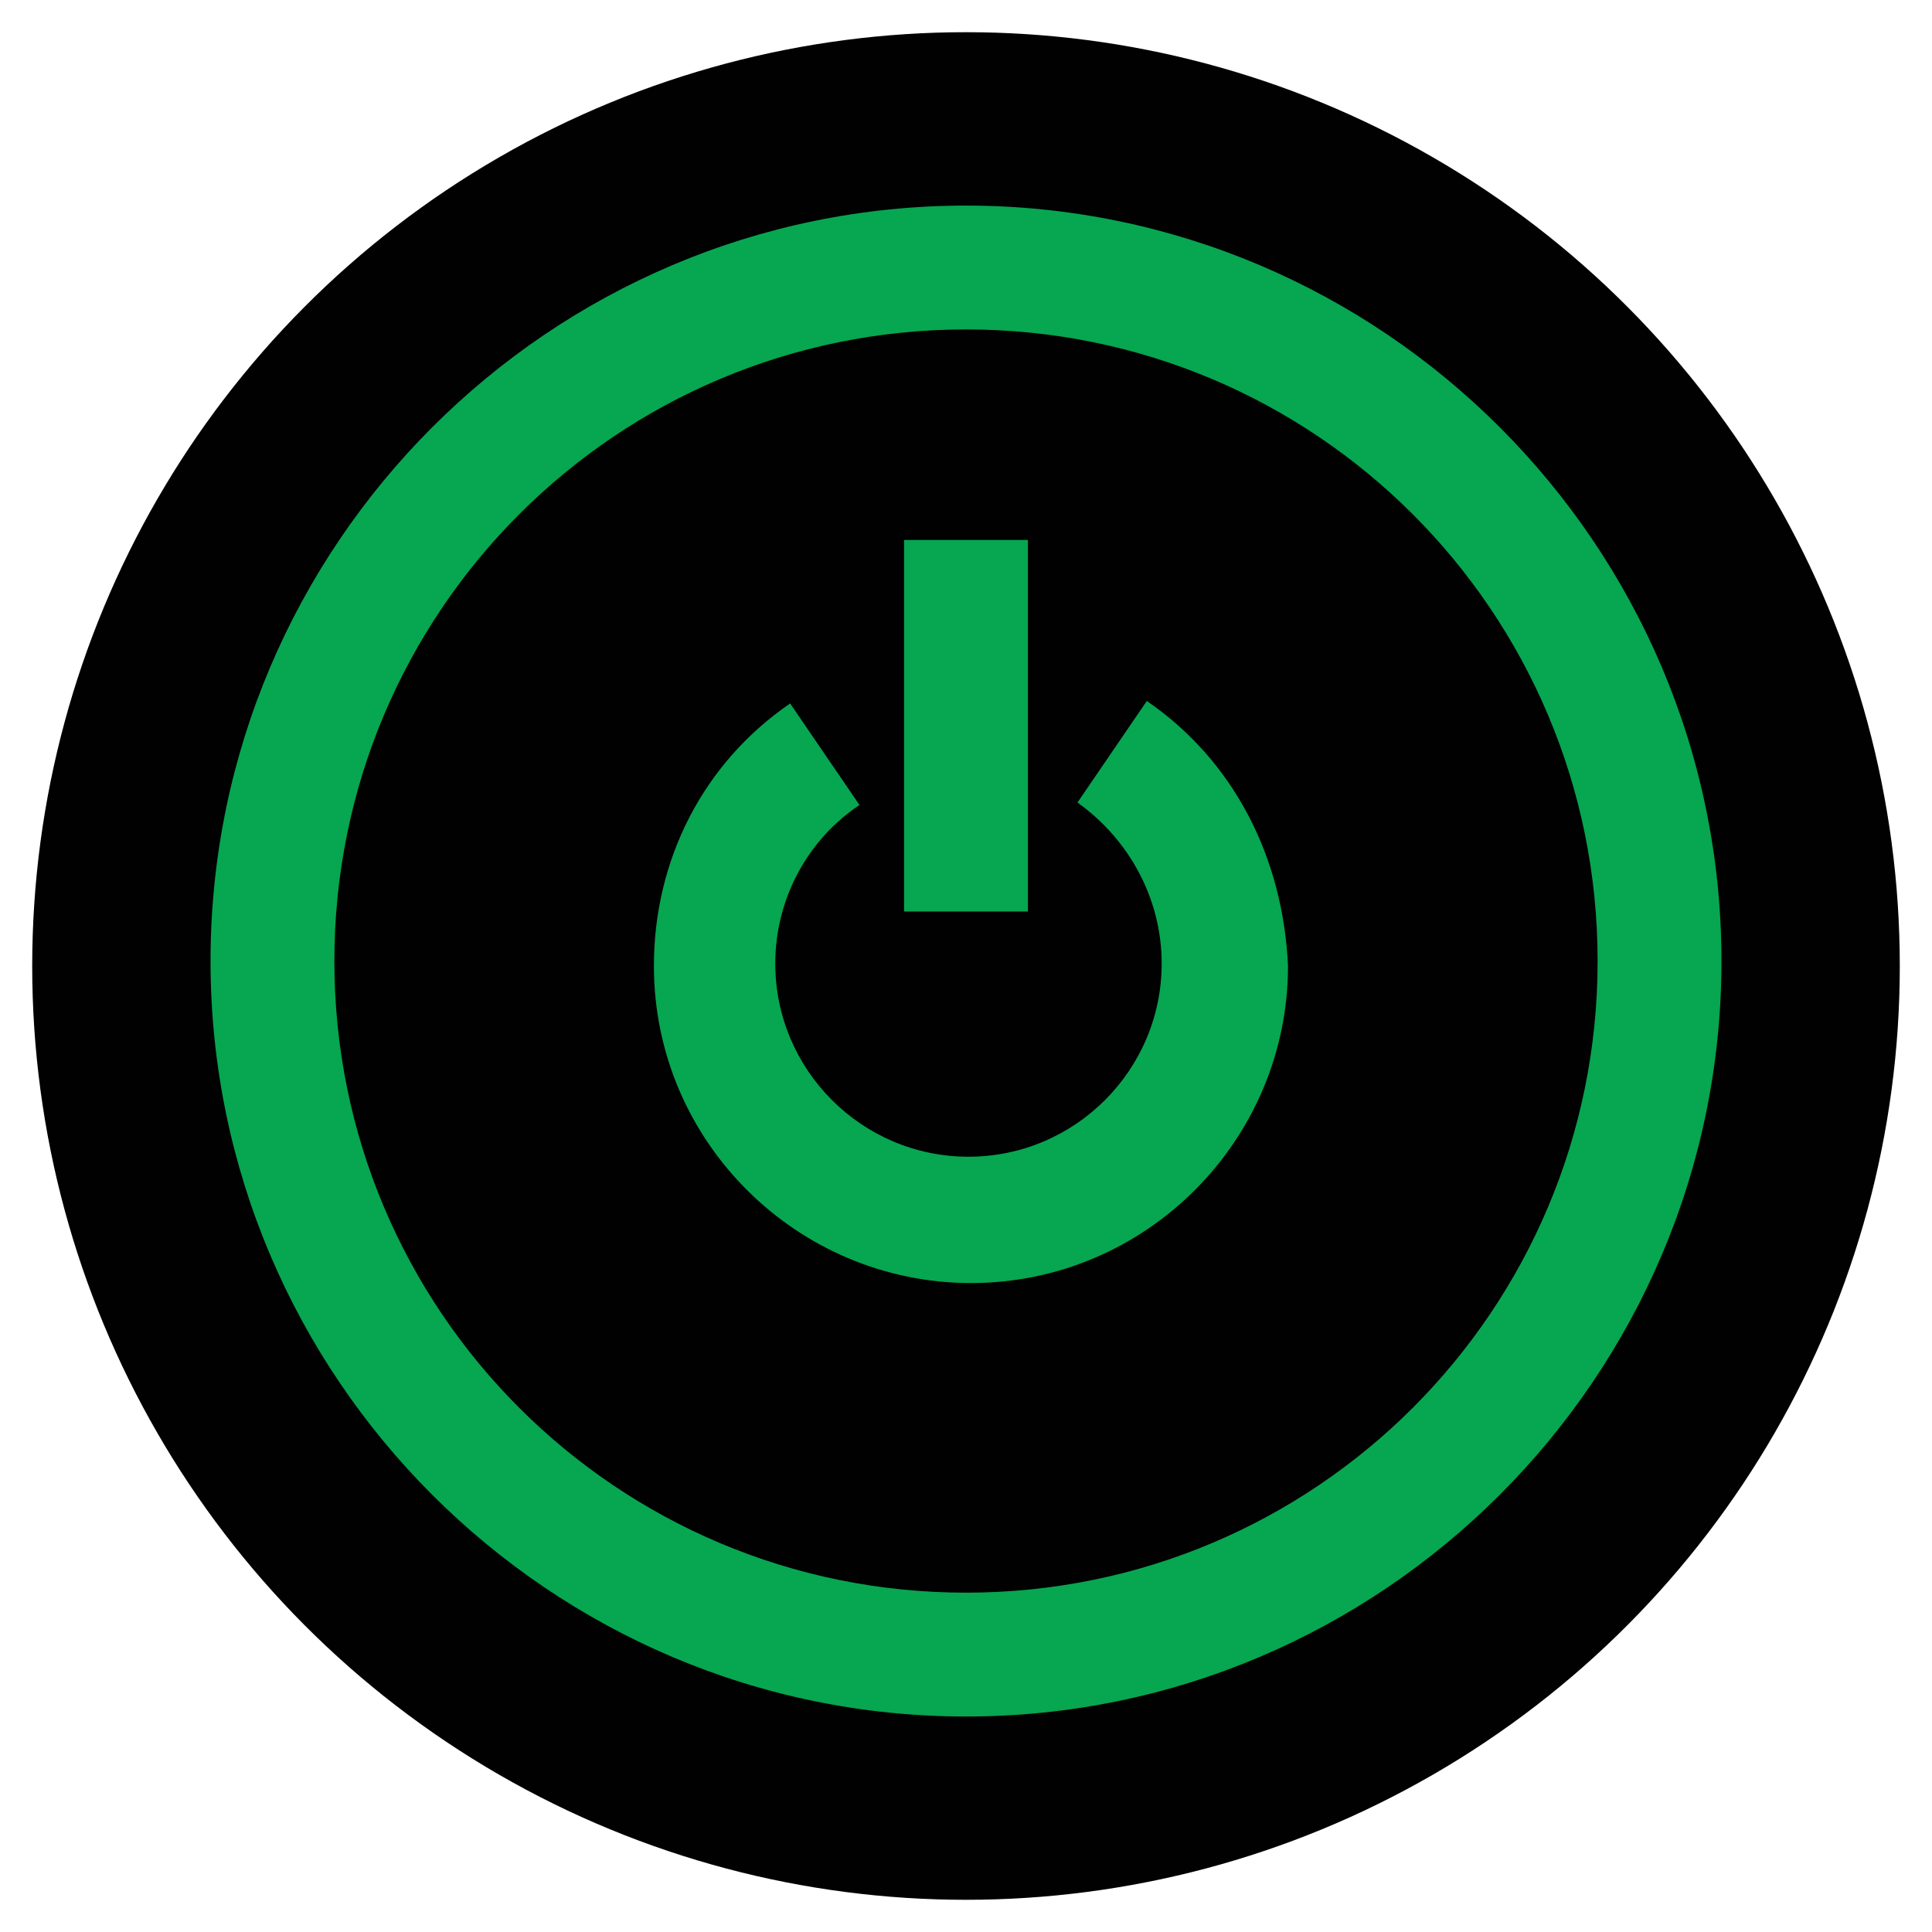 <?xml version="1.0" encoding="utf-8"?>
<!-- Generator: Adobe Illustrator 18.0.0, SVG Export Plug-In . SVG Version: 6.00 Build 0)  -->
<!DOCTYPE svg PUBLIC "-//W3C//DTD SVG 1.1//EN" "http://www.w3.org/Graphics/SVG/1.1/DTD/svg11.dtd">
<svg version="1.1" id="Layer_1" xmlns="http://www.w3.org/2000/svg" xmlns:xlink="http://www.w3.org/1999/xlink" x="0px" y="0px"
	 viewBox="0 0 78 78" enable-background="new 0 0 78 78" xml:space="preserve">
<g>
	<circle fill="#010101" cx="39" cy="39" r="37.7"/>
	<path fill="#07A651" d="M39,8.3C22.2,8.3,8.5,22,8.5,38.8c0,16.8,13.7,30.5,30.5,30.5s30.5-13.7,30.5-30.5C69.5,22,55.8,8.3,39,8.3
		z M39,64.3c-14.1,0-25.5-11.4-25.5-25.5c0-14.1,11.4-25.5,25.5-25.5c14.1,0,25.5,11.4,25.5,25.5C64.5,52.9,53.1,64.3,39,64.3z"/>
	<path fill="#07A651" d="M46.3,28.3l-2.8,4.1c2.1,1.5,3.4,3.9,3.4,6.5c0,4.3-3.5,7.8-7.8,7.8s-7.8-3.5-7.8-7.8c0-2.6,1.3-5,3.4-6.4
		l-2.8-4.1c-3.5,2.4-5.5,6.3-5.5,10.6c0,7.1,5.8,12.8,12.8,12.8c7.1,0,12.8-5.8,12.8-12.8C51.8,34.6,49.8,30.7,46.3,28.3z"/>
	<rect x="36.5" y="21.8" fill="#07A651" width="5" height="15"/>
</g>
</svg>
